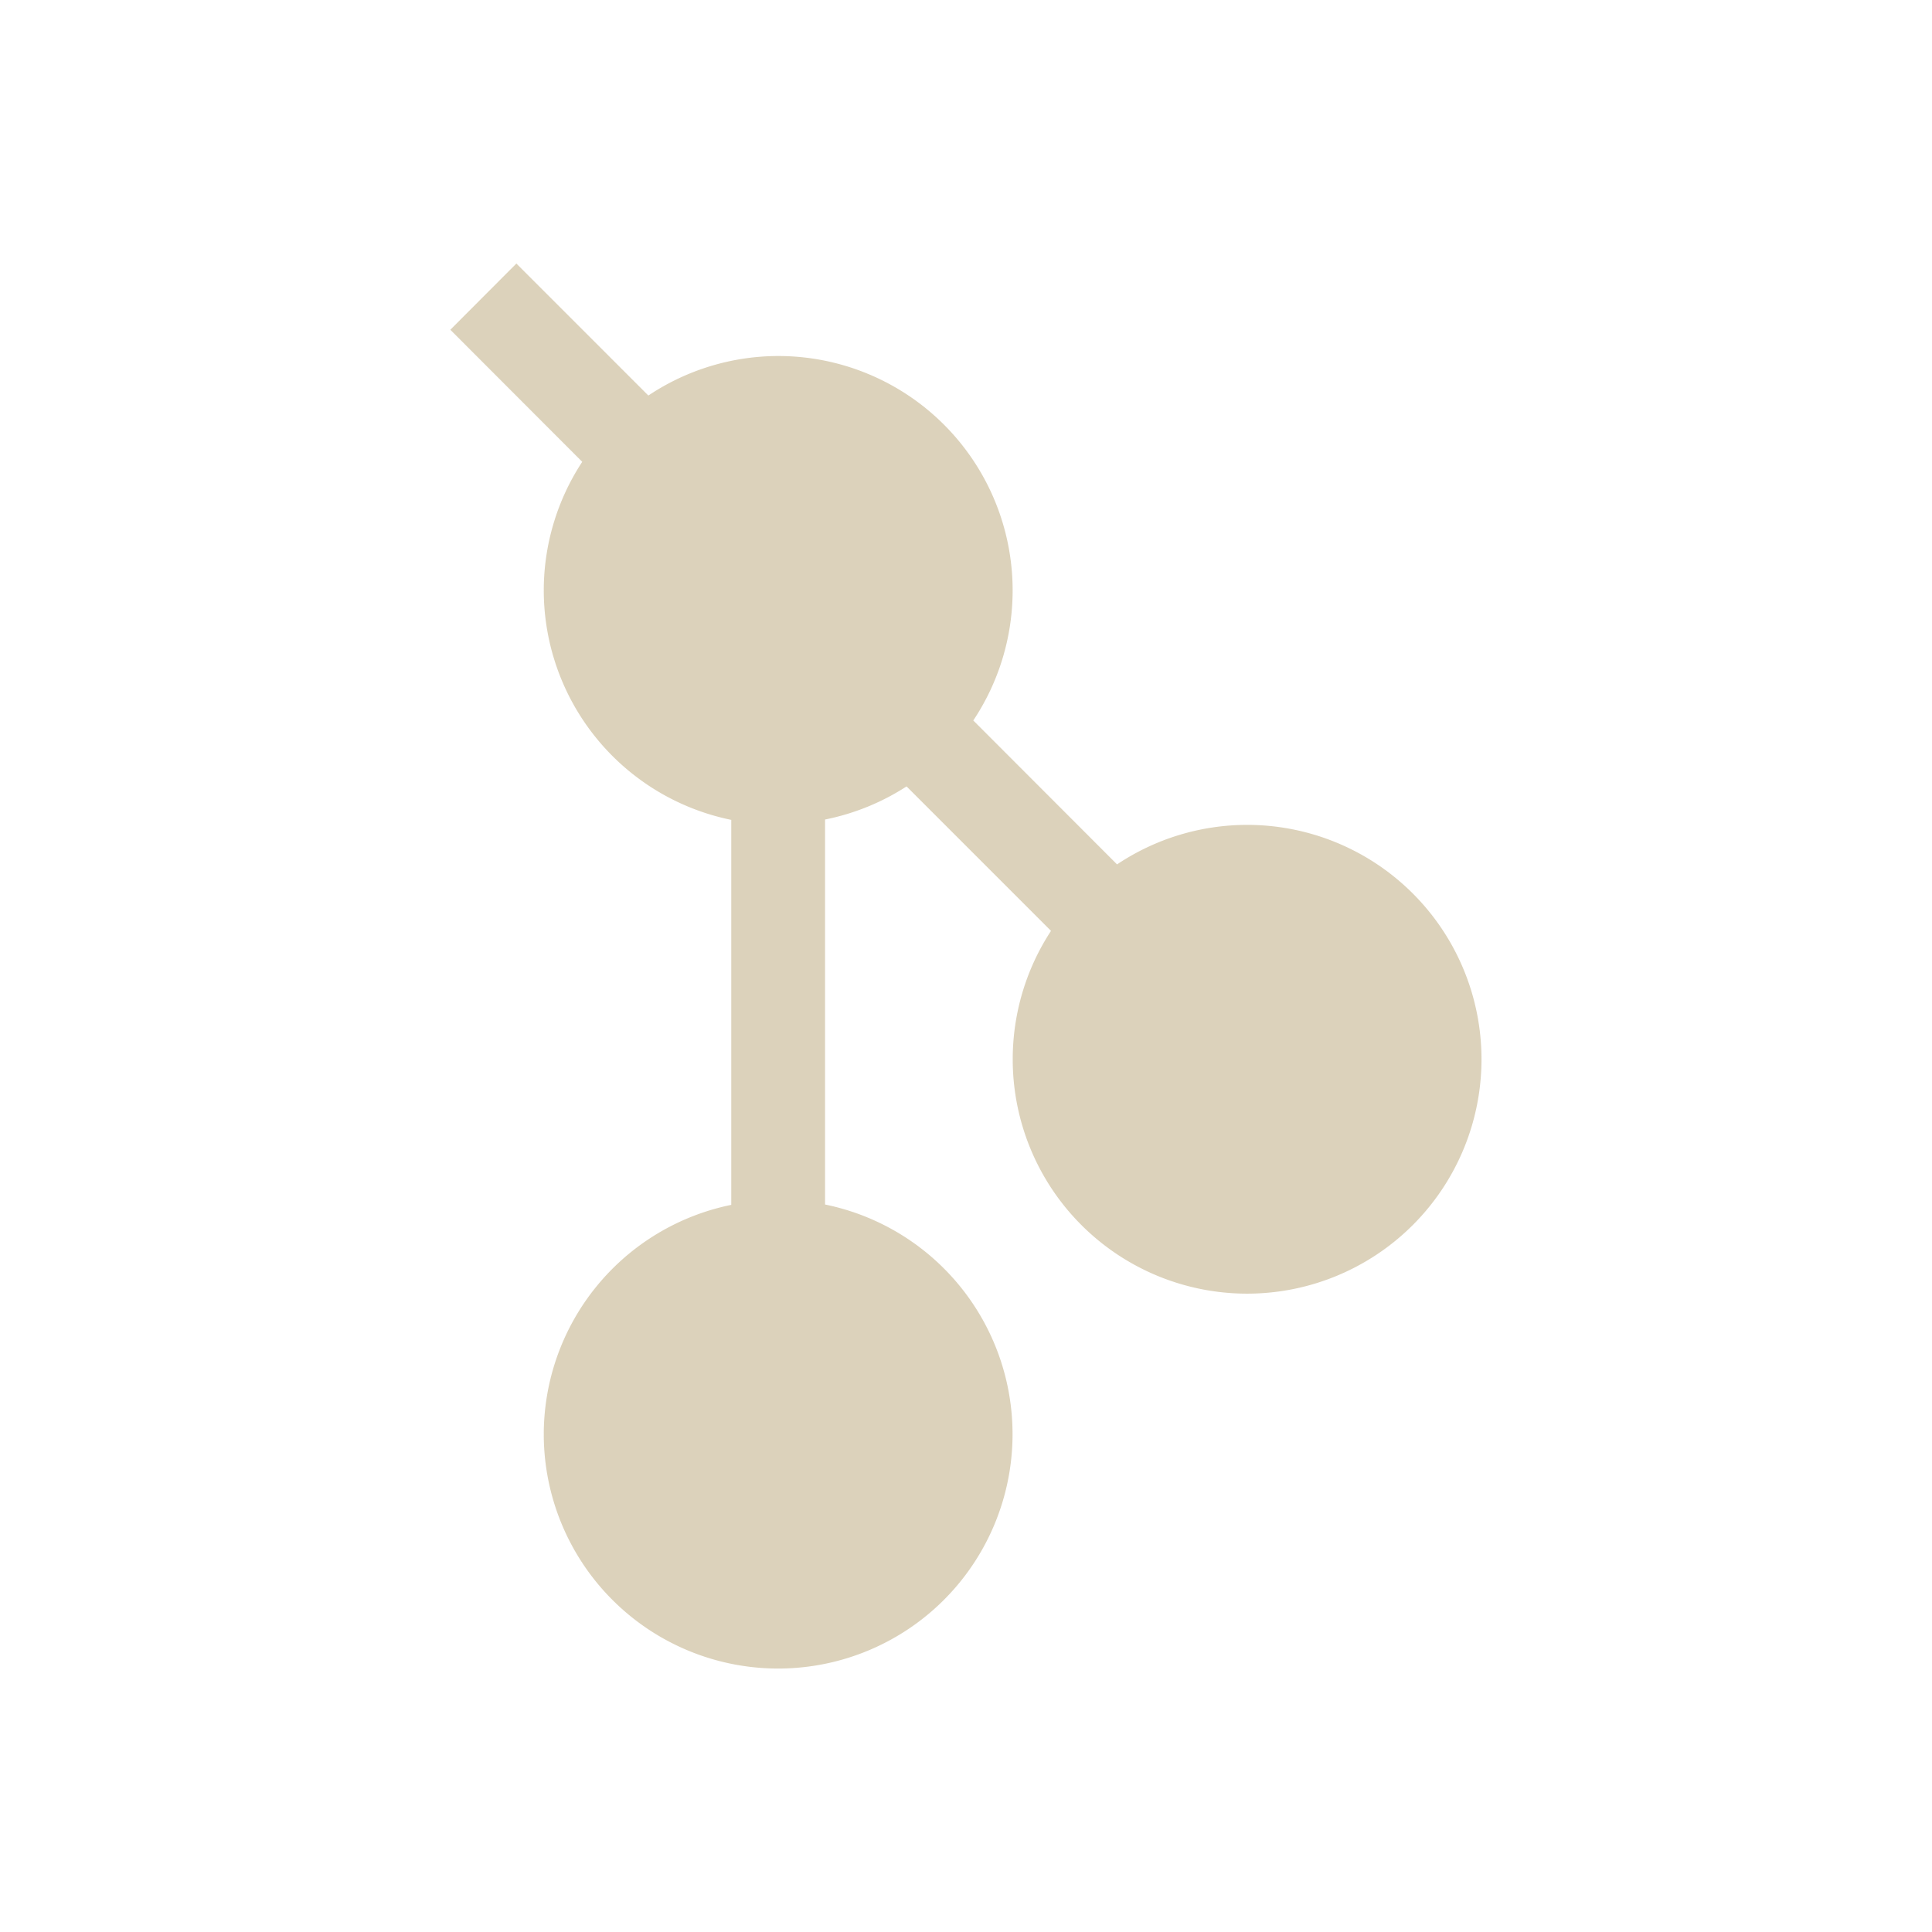<svg width="22" height="22" version="1.1" xmlns="http://www.w3.org/2000/svg">
 <defs>
  <style id="current-color-scheme" type="text/css">.ColorScheme-Text { color:#D3C6AA; } .ColorScheme-Highlight { color:#5294e2; }</style>
 </defs>
 <path class="ColorScheme-Text" d="m5.881 3-0.753 0.755 1.502 1.504a2.669 2.669 0 0 0-0.438 1.462 2.669 2.669 0 0 0 2.135 2.615v4.384a2.669 2.669 0 0 0-2.135 2.611 2.669 2.669 0 0 0 2.669 2.669 2.669 2.669 0 0 0 2.669-2.669 2.669 2.669 0 0 0-2.135-2.615v-4.384a2.669 2.669 0 0 0 0.928-0.377l1.645 1.645a2.669 2.669 0 0 0-0.436 1.462 2.669 2.669 0 0 0 2.669 2.669 2.669 2.669 0 0 0 2.669-2.669 2.669 2.669 0 0 0-2.669-2.669 2.669 2.669 0 0 0-1.481 0.45l-1.637-1.639a2.669 2.669 0 0 0 0.448-1.481 2.669 2.669 0 0 0-2.669-2.669 2.669 2.669 0 0 0-1.479 0.45l-1.502-1.502z" fill="currentColor" opacity=".8" stroke-width="1.375"/>
</svg>
